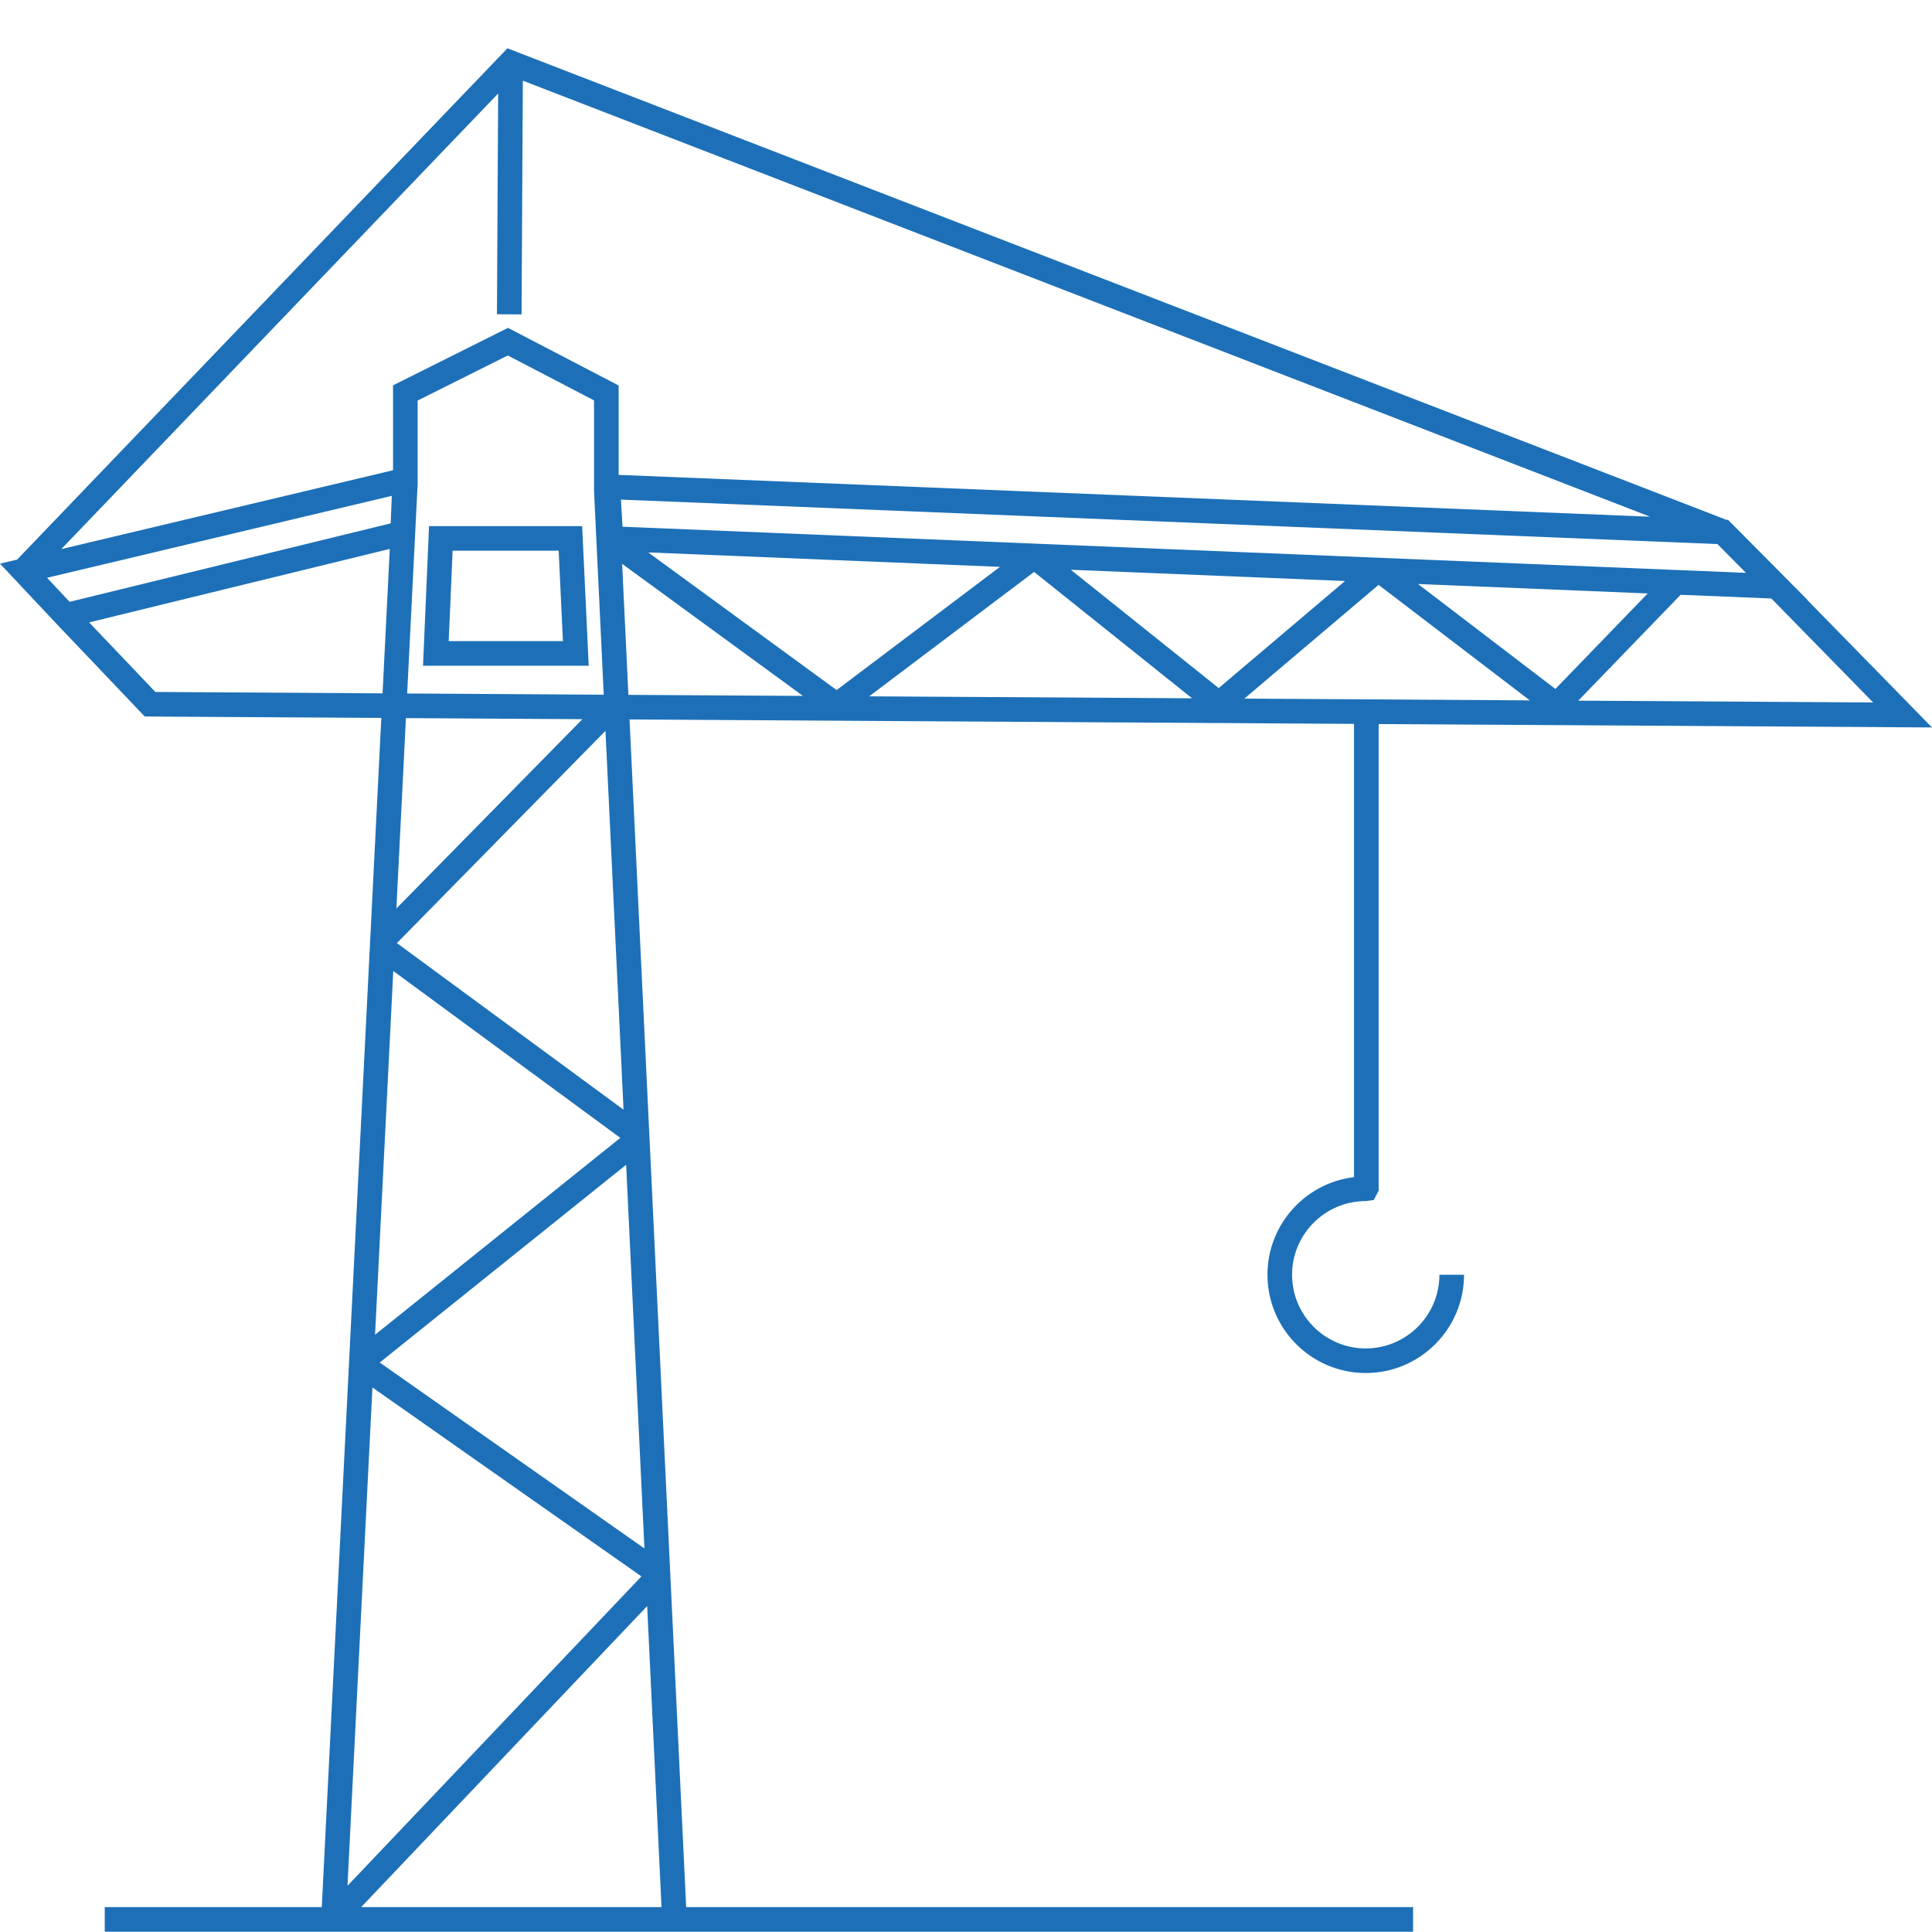 <?xml version="1.0" encoding="utf-8"?>
<!-- Generator: Adobe Illustrator 17.0.0, SVG Export Plug-In . SVG Version: 6.00 Build 0)  -->
<!DOCTYPE svg PUBLIC "-//W3C//DTD SVG 1.1//EN" "http://www.w3.org/Graphics/SVG/1.1/DTD/svg11.dtd">
<svg version="1.1" id="Laag_1" xmlns="http://www.w3.org/2000/svg" xmlns:xlink="http://www.w3.org/1999/xlink" x="0px" y="0px"
	 width="120px" height="120px" viewBox="0 0 120 120" enable-background="new 0 0 120 120" xml:space="preserve">
<g>
	<path fill="#1D70B7" d="M84.829,83.753c-2.523,0-4.576-2.053-4.576-4.576c0-2.523,2.053-4.576,4.576-4.576l0.503-0.07l0.298-0.579
		V44.973L120,45.183l-7.747-7.917l0.021,0.001l-4.941-4.977l-0.105-0.004L31.517,3L1.064,34.757L0,35.01l3.82,4.067l0.004-0.001
		l5.167,5.427l14.693,0.09l-0.73,14.587l-0.022,0.029l0.019,0.014l-2.965,59.231H6.507v1.529h81.261v-1.529H42.619l-3.517-73.767
		l44.998,0.275v28.152c-3.024,0.361-5.376,2.942-5.376,6.062c0,3.366,2.739,6.105,6.105,6.105s6.105-2.739,6.105-6.105h-1.529
		C89.405,81.7,87.352,83.753,84.829,83.753z M23.132,86.177L39.84,97.913L21.583,117.13L23.132,86.177z M23.587,84.629
		l15.304-12.283l1.136,23.831L23.587,84.629z M25.941,30.054v-1.161l0.002-0.049l-0.002,0v-3.966l5.598-2.799l5.357,2.791
		l0.001,5.645L37.5,43.149l-12.21-0.075L25.941,30.054z M64.229,35.523l9.812,7.849L53.986,43.25L64.229,35.523z M51.964,42.861
		l-11.702-8.549l21.848,0.897L51.964,42.861z M66.509,35.389l17.034,0.699l-7.848,6.65L66.509,35.389z M85.625,36.327l9.393,7.174
		l-17.731-0.108L85.625,36.327z M88.074,36.274l14.268,0.586l-5.734,5.932L88.074,36.274z M116.343,43.631l-18.312-0.112
		l6.355-6.576l5.638,0.231L116.343,43.631z M38.665,32.716l-0.097-1.684l68.103,2.761l1.774,1.787L38.665,32.716z M30.941,5.809
		L30.866,19.52l1.529,0.008L32.474,5.01l70.018,27.084l-64.067-2.598v-5.553l-6.872-3.579l-7.141,3.57l0.001,5.273L3.808,34.105
		L30.941,5.809z M24.335,30.798l-0.069,1.708L4.324,37.38l-1.403-1.493L24.335,30.798z M9.65,42.979l-4.114-4.321l18.674-4.565
		l-0.449,8.972L9.65,42.979z M36.173,44.67L24.621,56.426l0.592-11.823L36.173,44.67z M37.607,45.393l1.122,23.532L24.652,58.577
		L37.607,45.393z M38.529,70.676L23.296,82.903l1.131-22.594L38.529,70.676z M22.433,118.455l17.764-18.699l0.891,18.699H22.433z
		 M38.642,35.021l11.229,8.203L39.03,43.159L38.642,35.021z"/>
	<path fill="#1D70B7" d="M36.158,32.677h-9.509l-0.375,8.673h10.292L36.158,32.677z M27.87,39.821l0.243-5.615H34.7l0.264,5.615
		H27.87z"/>
</g>
</svg>
